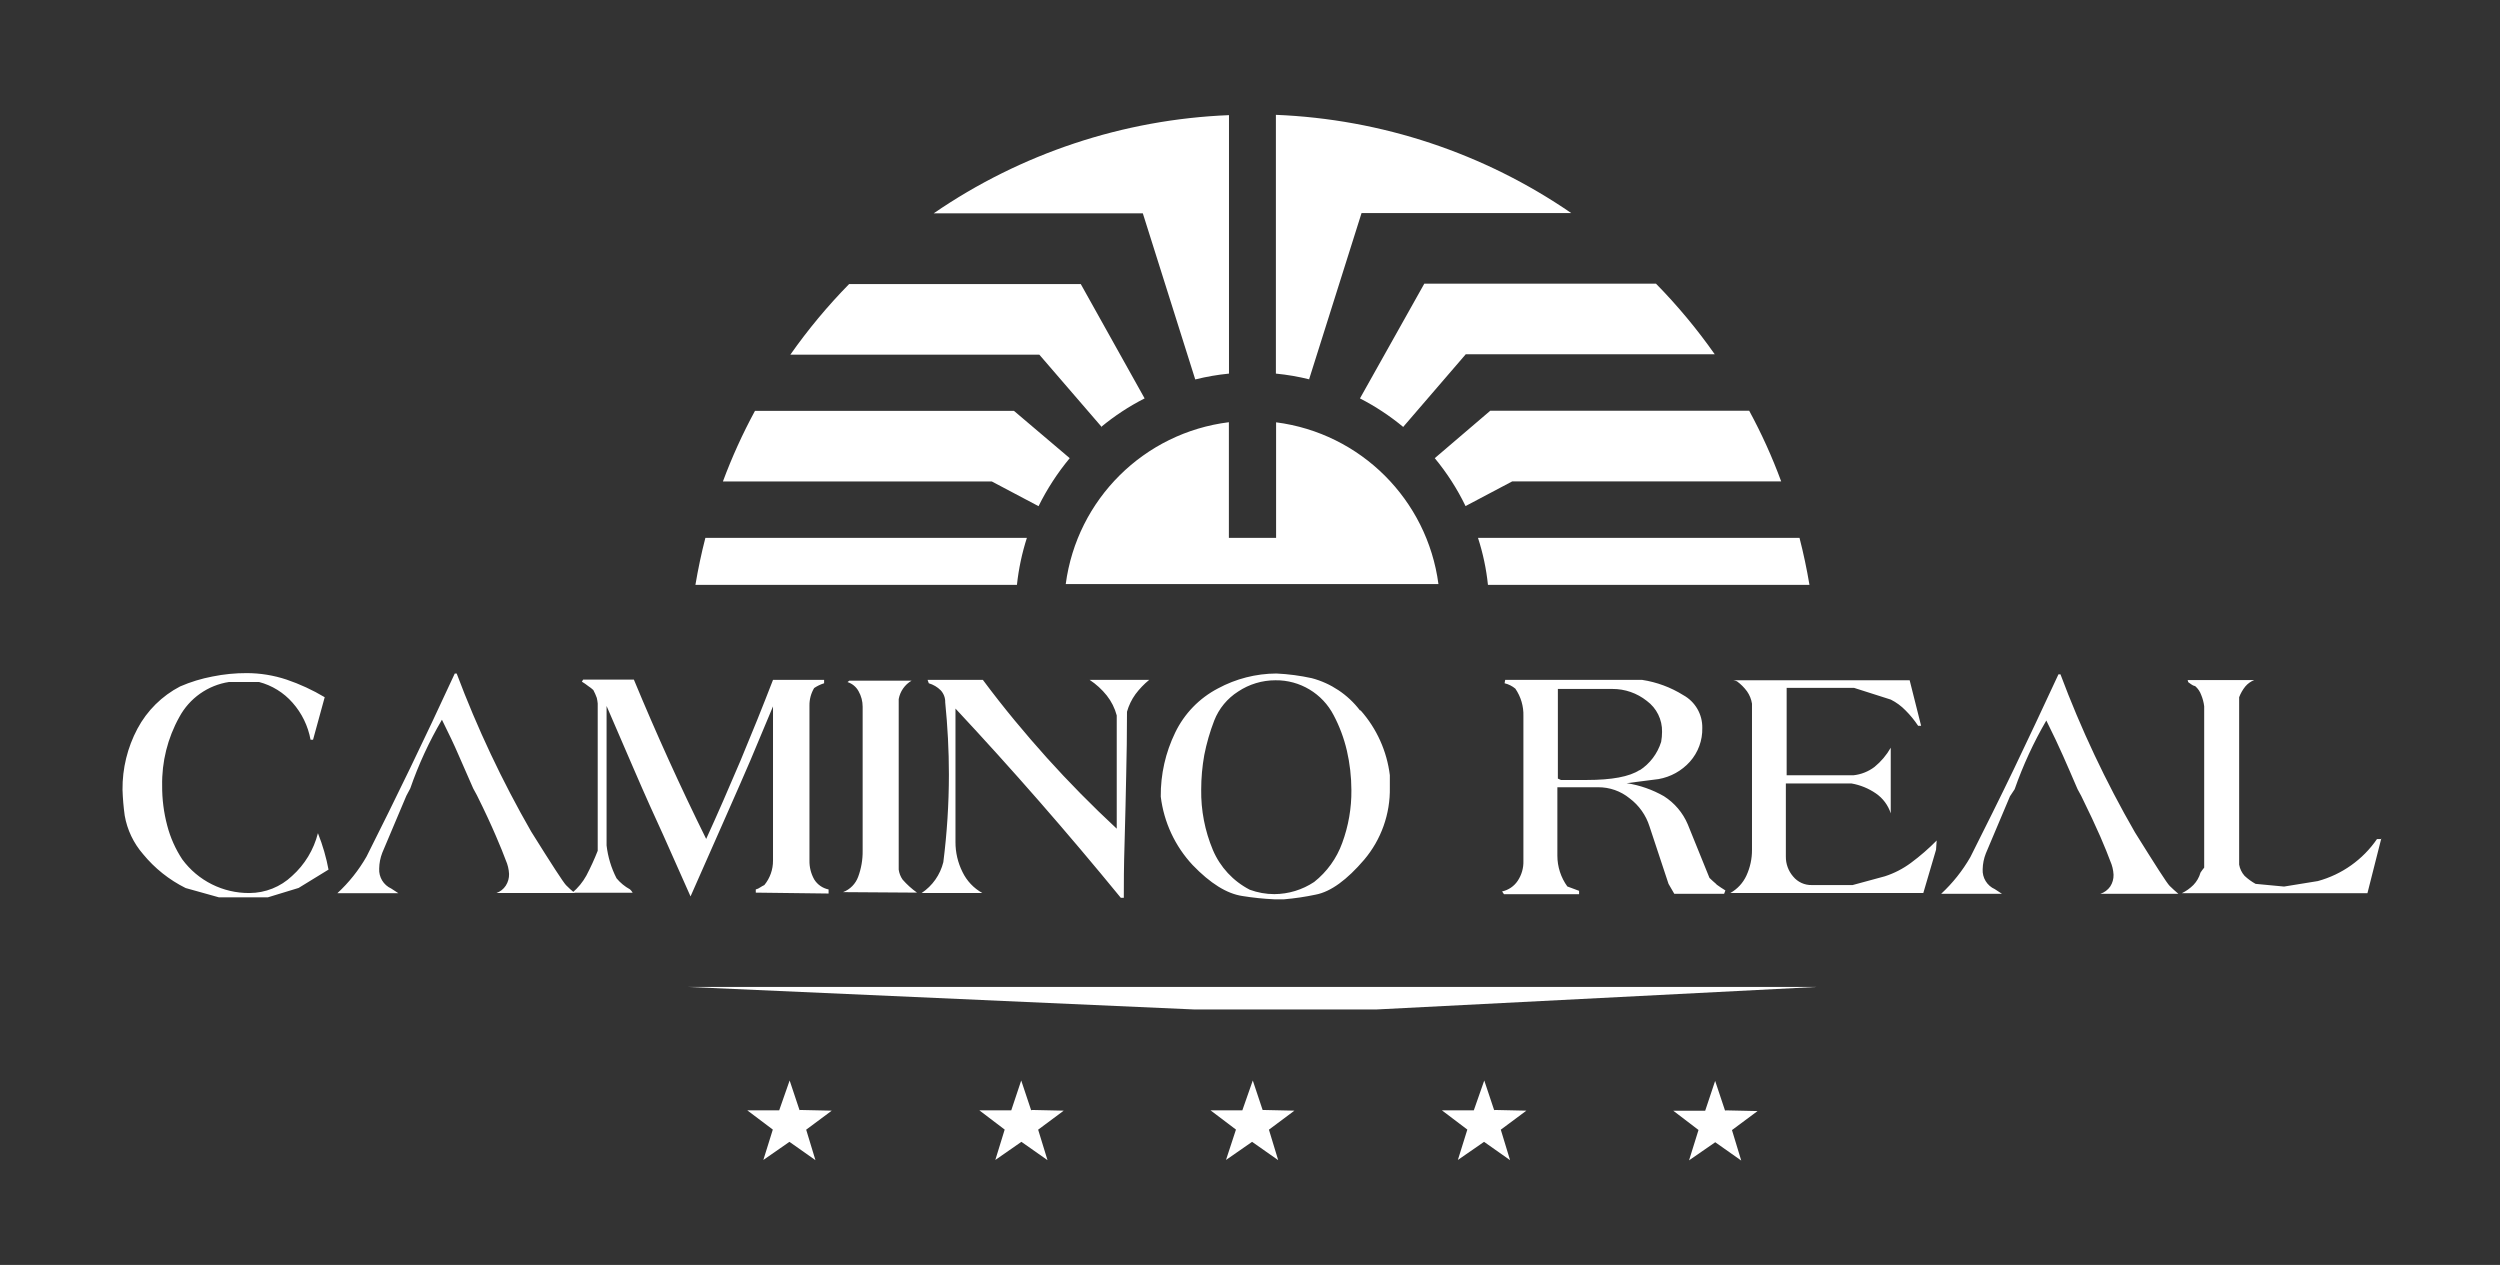 <?xml version="1.0" encoding="UTF-8"?>
<svg width="251px" height="127px" viewBox="0 0 251 127" version="1.1" xmlns="http://www.w3.org/2000/svg" xmlns:xlink="http://www.w3.org/1999/xlink">
    <rect x="0" y="0" width="251" height="127" fill="#333333" stroke="none"/>
    <!-- Generator: Sketch 58 (84663) - https://sketch.com -->
    <title>Artboard</title>
    <desc>Created with Sketch.</desc>
    <g id="Artboard" stroke="none" stroke-width="1" fill="none" fill-rule="evenodd">
        <g id="Camino-Real-Logo" transform="translate(12, 11)" fill="#FFFFFF" fill-rule="nonzero">
            <path d="M182.44,73.41 L182.38,74.31 L181.1,78.66 L161.72,78.66 C162.432,78.263 162.999,77.65 163.34,76.91 C163.716,76.095 163.907,75.207 163.9,74.31 L163.9,59.65 C163.831,59.204 163.66,58.779 163.4,58.41 C163.12,58.028 162.782,57.69 162.4,57.41 C162.284,57.352 162.159,57.314 162.03,57.3 L179.73,57.3 L180.88,61.87 L180.58,61.87 C180.213,61.315 179.791,60.799 179.32,60.33 C178.891,59.886 178.391,59.518 177.84,59.24 L174.14,58.06 L167.38,58.06 L167.38,66.84 L174.07,66.84 C174.843,66.76 175.58,66.469 176.2,66 C176.858,65.463 177.411,64.809 177.83,64.07 L177.83,70.66 C177.568,69.847 177.044,69.143 176.34,68.66 C175.605,68.154 174.769,67.813 173.89,67.66 L167.3,67.66 L167.3,75 C167.291,75.733 167.55,76.445 168.03,77 C168.49,77.562 169.184,77.879 169.91,77.86 L174,77.86 L177.24,76.98 C178.181,76.676 179.066,76.22 179.86,75.63 C180.784,74.946 181.654,74.19 182.46,73.37 L182.44,73.41 Z M21,76.39 C20.765,75.111 20.403,73.858 19.92,72.65 C19.501,74.31 18.596,75.808 17.32,76.95 C16.166,78.043 14.639,78.655 13.05,78.66 C10.388,78.683 7.877,77.425 6.3,75.28 C5.614,74.24 5.104,73.095 4.79,71.89 C4.443,70.585 4.271,69.24 4.28,67.89 C4.235,65.482 4.828,63.105 6,61 C7.019,59.103 8.871,57.795 11,57.47 L14,57.47 C15.306,57.811 16.479,58.536 17.37,59.55 C18.302,60.601 18.928,61.888 19.18,63.27 L19.43,63.27 L20.6,59 C19.389,58.277 18.105,57.684 16.77,57.23 C15.48,56.802 14.129,56.582 12.77,56.58 C11.618,56.577 10.469,56.691 9.34,56.92 C8.219,57.131 7.126,57.466 6.08,57.92 C4.258,58.869 2.766,60.347 1.8,62.16 C0.796,64.046 0.28,66.153 0.3,68.29 C0.328,69.157 0.401,70.021 0.52,70.88 C0.77,72.313 1.406,73.651 2.36,74.75 C3.529,76.177 4.988,77.34 6.64,78.16 L9.97,79.09 L14.9,79.09 L17.98,78.15 L20.98,76.31 L21,76.39 Z M29.19,68.16 C30.021,65.761 31.086,63.45 32.37,61.26 C33.05,62.63 33.61,63.8 34.02,64.76 C34.43,65.72 34.95,66.86 35.51,68.16 L35.88,68.84 C36.7,70.48 37.32,71.84 37.78,72.91 C38.24,73.98 38.57,74.79 38.78,75.37 C38.973,75.802 39.085,76.267 39.11,76.74 C39.122,77.158 39.007,77.569 38.78,77.92 C38.557,78.263 38.226,78.524 37.84,78.66 L45.7,78.66 C45.394,78.415 45.103,78.151 44.83,77.87 C44.56,77.59 43.39,75.79 41.33,72.49 C38.413,67.41 35.911,62.103 33.85,56.62 L33.66,56.62 C32.093,60.013 30.597,63.187 29.17,66.14 C27.743,69.093 26.287,72.047 24.8,75 C24.017,76.369 23.029,77.61 21.87,78.68 L28,78.68 L27.28,78.21 C26.503,77.857 26.022,77.062 26.07,76.21 C26.078,75.666 26.183,75.127 26.38,74.62 L28.8,68.89 M71.19,78.71 L71.19,78.3 C70.593,78.179 70.072,77.818 69.75,77.3 C69.418,76.712 69.252,76.045 69.27,75.37 L69.27,59.84 C69.26,59.221 69.423,58.612 69.74,58.08 C70.048,57.872 70.385,57.71 70.74,57.6 L70.74,57.26 L65.61,57.26 C64.597,59.887 63.51,62.587 62.35,65.36 C61.18,68.11 60.04,70.74 58.9,73.23 C56.32,68.017 53.9,62.683 51.64,57.23 L46.55,57.23 L46.42,57.44 C46.646,57.576 46.863,57.726 47.07,57.89 C47.248,58.004 47.416,58.135 47.57,58.28 C47.706,58.534 47.823,58.798 47.92,59.07 C47.962,59.255 47.992,59.442 48.01,59.63 L48.01,74.42 C47.676,75.27 47.295,76.101 46.87,76.91 C46.509,77.565 46.031,78.147 45.46,78.63 L51.52,78.63 C51.449,78.503 51.358,78.388 51.25,78.29 C50.733,78.01 50.275,77.633 49.9,77.18 C49.371,76.149 49.032,75.031 48.9,73.88 L48.9,59.88 C49.5,61.29 50.41,63.37 51.59,66.11 C52.77,68.85 53.79,71.11 54.59,72.84 L57.33,79 C58.27,76.887 59.38,74.373 60.66,71.46 C61.94,68.56 62.84,66.52 63.34,65.34 C63.84,64.16 64.59,62.34 65.61,59.92 L65.61,75.4 C65.617,76.297 65.309,77.167 64.74,77.86 C64.598,77.927 64.461,78.004 64.33,78.09 C64.195,78.188 64.042,78.259 63.88,78.3 L63.88,78.62 L71.19,78.71 Z M80.07,78.62 C79.537,78.242 79.05,77.802 78.62,77.31 C78.412,77.012 78.279,76.67 78.23,76.31 L78.23,59.19 C78.37,58.415 78.841,57.739 79.52,57.34 L73.27,57.34 L73.09,57.48 C73.565,57.632 73.963,57.961 74.2,58.4 C74.471,58.875 74.612,59.413 74.61,59.96 L74.61,74.43 C74.62,75.317 74.468,76.198 74.16,77.03 C73.901,77.74 73.346,78.302 72.64,78.57 L80.07,78.62 Z M103.4,57.26 L97.4,57.26 C98.052,57.69 98.633,58.219 99.12,58.83 C99.587,59.421 99.928,60.102 100.12,60.83 L100.12,72.2 C97.633,69.887 95.3,67.52 93.12,65.1 C90.95,62.68 88.79,60.1 86.68,57.26 L81.13,57.26 L81.25,57.6 C81.703,57.732 82.116,57.976 82.45,58.31 C82.753,58.638 82.915,59.073 82.9,59.52 C83.14,61.92 83.27,64.34 83.27,66.77 C83.267,69.709 83.08,72.645 82.71,75.56 C82.396,76.83 81.619,77.936 80.53,78.66 L86.63,78.66 C85.76,78.178 85.061,77.437 84.63,76.54 C84.166,75.608 83.926,74.581 83.93,73.54 L83.93,60.14 C89.59,66.2 95.123,72.533 100.53,79.14 L100.83,79.14 C100.83,77.87 100.83,75.99 100.91,73.53 C100.99,71.07 101.02,68.82 101.07,66.81 C101.12,64.8 101.15,62.68 101.15,60.46 C101.328,59.828 101.615,59.232 102,58.7 C102.399,58.165 102.862,57.681 103.38,57.26 L103.4,57.26 Z M123.22,64.34 C122.933,63.112 122.49,61.925 121.9,60.81 C120.772,58.627 118.507,57.268 116.05,57.3 C114.719,57.299 113.418,57.692 112.31,58.43 C111.222,59.121 110.381,60.14 109.91,61.34 C109.477,62.462 109.143,63.62 108.91,64.8 C108.705,65.945 108.601,67.106 108.6,68.27 C108.569,70.349 108.968,72.412 109.77,74.33 C110.5,76.057 111.813,77.473 113.48,78.33 C114.268,78.62 115.1,78.769 115.94,78.77 C117.364,78.763 118.755,78.339 119.94,77.55 C121.228,76.532 122.204,75.174 122.76,73.63 C123.385,71.934 123.697,70.138 123.68,68.33 C123.677,66.984 123.522,65.642 123.22,64.33 L123.22,64.34 Z M124.62,60.34 C126.227,62.158 127.245,64.421 127.54,66.83 C127.54,66.983 127.54,67.173 127.54,67.4 C127.54,67.62 127.54,67.85 127.54,68.07 C127.589,70.72 126.672,73.297 124.96,75.32 C123.25,77.32 121.62,78.53 120.1,78.82 C119.054,79.042 117.995,79.198 116.93,79.29 L115.93,79.29 C114.861,79.241 113.796,79.131 112.74,78.96 C111.18,78.73 109.52,77.7 107.74,75.85 C105.973,73.956 104.853,71.551 104.54,68.98 C104.52,66.753 105.016,64.553 105.99,62.55 C106.905,60.65 108.41,59.096 110.28,58.12 C112.084,57.145 114.1,56.63 116.15,56.62 C117.348,56.676 118.539,56.833 119.71,57.09 C121.628,57.602 123.322,58.734 124.53,60.31 L124.62,60.34 Z M152.62,66.34 C153.653,65.67 154.418,64.657 154.78,63.48 C154.84,63.15 154.87,62.815 154.87,62.48 C154.898,61.256 154.327,60.095 153.34,59.37 C152.357,58.587 151.136,58.164 149.88,58.17 L144.41,58.17 L144.41,67.17 L144.72,67.31 L147.3,67.31 C149.82,67.31 151.6,66.98 152.62,66.31 L152.62,66.34 Z M160.36,77.82 C160.61,78 160.9,78.2 161.23,78.4 L161.1,78.74 L156.1,78.74 L155.52,77.74 L153.61,71.97 C153.254,70.844 152.555,69.858 151.61,69.15 C150.718,68.423 149.6,68.031 148.45,68.04 L144.36,68.04 L144.36,74.91 C144.36,76.019 144.71,77.101 145.36,78 L146.54,78.44 L146.54,78.78 L139,78.78 L138.81,78.5 C139.453,78.362 140.016,77.978 140.38,77.43 C140.774,76.839 140.973,76.14 140.95,75.43 L140.95,60.9 C140.981,59.917 140.697,58.95 140.14,58.14 C139.827,57.878 139.457,57.693 139.06,57.6 L139.12,57.26 L152.87,57.26 C154.336,57.484 155.742,58.005 157,58.79 C158.201,59.449 158.937,60.72 158.91,62.09 C158.94,63.333 158.496,64.541 157.67,65.47 C156.846,66.39 155.736,67.006 154.52,67.22 L151.32,67.63 C152.636,67.834 153.904,68.278 155.06,68.94 C156.124,69.616 156.958,70.6 157.45,71.76 L159.63,77.14 C159.84,77.35 160.06,77.54 160.29,77.74 L160.36,77.82 Z M190.27,68.24 C191.11,65.845 192.175,63.534 193.45,61.34 C194.13,62.71 194.69,63.88 195.11,64.84 C195.53,65.8 196.04,66.94 196.59,68.24 L196.96,68.92 C197.77,70.56 198.4,71.92 198.87,72.99 C199.34,74.06 199.65,74.87 199.87,75.45 C200.063,75.882 200.175,76.347 200.2,76.82 C200.212,77.238 200.097,77.649 199.87,78 C199.627,78.35 199.276,78.61 198.87,78.74 L206.71,78.74 C206.41,78.49 206.12,78.22 205.84,77.95 C205.56,77.68 204.41,75.87 202.35,72.57 C199.425,67.495 196.923,62.187 194.87,56.7 L194.67,56.7 C193.09,60.09 191.61,63.27 190.19,66.22 C188.77,69.17 187.3,72.12 185.82,75.06 C185.034,76.427 184.046,77.668 182.89,78.74 L189,78.74 L188.28,78.27 C187.497,77.922 187.011,77.126 187.06,76.27 C187.071,75.725 187.18,75.187 187.38,74.68 L189.8,68.95 M227.09,73.24 L226.65,73.24 C225.232,75.306 223.127,76.801 220.71,77.46 L217.32,78.01 L214.46,77.74 C214.058,77.517 213.685,77.245 213.35,76.93 C213.071,76.613 212.884,76.226 212.81,75.81 L212.81,59 C212.959,58.61 213.168,58.245 213.43,57.92 C213.67,57.637 213.975,57.417 214.32,57.28 L207.64,57.28 L207.7,57.49 C207.801,57.554 207.897,57.624 207.99,57.7 C208.11,57.794 208.251,57.859 208.4,57.89 C208.672,58.127 208.879,58.43 209,58.77 C209.152,59.134 209.253,59.518 209.3,59.91 L209.3,76.11 C209.166,76.269 209.043,76.436 208.93,76.61 C208.8,77.076 208.556,77.502 208.22,77.85 C207.88,78.191 207.484,78.472 207.05,78.68 L225.69,78.68 L227.09,73.15 L227.09,73.24 Z" id="Shape"></path>
            <path d="M108,27.09 L102.74,10.42 L81.74,10.42 C90.497,4.405 100.775,0.987 111.39,0.56 L111.39,21.9 L111.39,21.9 L111.39,26.51 C110.257,26.621 109.134,26.815 108.03,27.09 L108,27.09 Z M98.55,31.87 C99.896,30.755 101.362,29.792 102.92,29 L96.51,17.52 L73.25,17.52 C71.093,19.718 69.12,22.09 67.35,24.61 L92.35,24.61 L98.62,31.88 L98.55,31.87 Z M95.4,35 L89.8,30.25 L63.8,30.25 C62.561,32.535 61.485,34.904 60.58,37.34 L87.58,37.34 L92.27,39.82 C93.122,38.097 94.172,36.479 95.4,35 L95.4,35 Z M91.07,43 L58.82,43 C58.42,44.55 58.09,46.12 57.82,47.72 L90.1,47.72 C90.272,46.117 90.607,44.535 91.1,43 L91.07,43 Z M119.44,27.06 L124.7,10.39 L145.75,10.39 C136.993,4.375 126.715,0.957 116.1,0.53 L116.1,21.9 L116.1,21.9 L116.1,26.51 C117.236,26.62 118.362,26.814 119.47,27.09 L119.44,27.06 Z M128.9,31.84 L135.16,24.57 L160.16,24.57 C158.39,22.05 156.417,19.678 154.26,17.48 L131,17.48 L124.54,29 C126.094,29.798 127.556,30.764 128.9,31.88 L128.9,31.84 Z M132.05,35 C133.27,36.473 134.307,38.088 135.14,39.81 L139.83,37.33 L166.83,37.33 C165.932,34.892 164.859,32.523 163.62,30.24 L137.62,30.24 L132.05,35 Z M136.39,43 C136.888,44.534 137.223,46.116 137.39,47.72 L169.67,47.72 C169.4,46.12 169.07,44.55 168.67,43 L136.39,43 Z M116.12,31.4 L116.12,43 L111.38,43 L111.38,31.39 C102.859,32.449 96.127,39.127 95,47.64 L132.42,47.64 C131.294,39.159 124.605,32.495 116.12,31.4 L116.12,31.4 Z" id="Shape"></path>
            <path d="M161.25,100.48 L164.46,100.55 L161.89,102.46 L162.82,105.52 L160.21,103.68 L157.58,105.5 L158.53,102.45 L156,100.52 L159.2,100.52 L160.2,97.52 L161.2,100.52 L161.25,100.48 Z M138.02,100.48 L137.02,97.48 L135.97,100.48 L132.77,100.48 L135.32,102.41 L134.37,105.46 L137,103.64 L139.61,105.48 L138.68,102.42 L141.25,100.51 L138.05,100.44 L138.02,100.48 Z M114.78,100.48 L113.78,97.48 L112.73,100.48 L109.54,100.48 L112.09,102.41 L111.09,105.46 L113.71,103.64 L116.33,105.48 L115.4,102.42 L117.96,100.51 L114.77,100.44 L114.78,100.48 Z M91.53,100.48 L90.53,97.48 L89.53,100.48 L86.33,100.48 L88.87,102.41 L87.93,105.46 L90.55,103.64 L93.17,105.48 L92.23,102.42 L94.8,100.51 L91.6,100.44 L91.53,100.48 Z M68.28,100.48 L67.28,97.48 L66.23,100.48 L63.03,100.48 L65.59,102.41 L64.64,105.46 L67.26,103.64 L69.87,105.48 L68.94,102.42 L71.51,100.51 L68.3,100.44 L68.28,100.48 Z" id="Shape"></path>
            <polygon id="Path" points="57.09 88.09 170.37 88.09 126.2 90.35 107.9 90.35 57.09 88.09"></polygon>
        </g>
    </g>
</svg>
